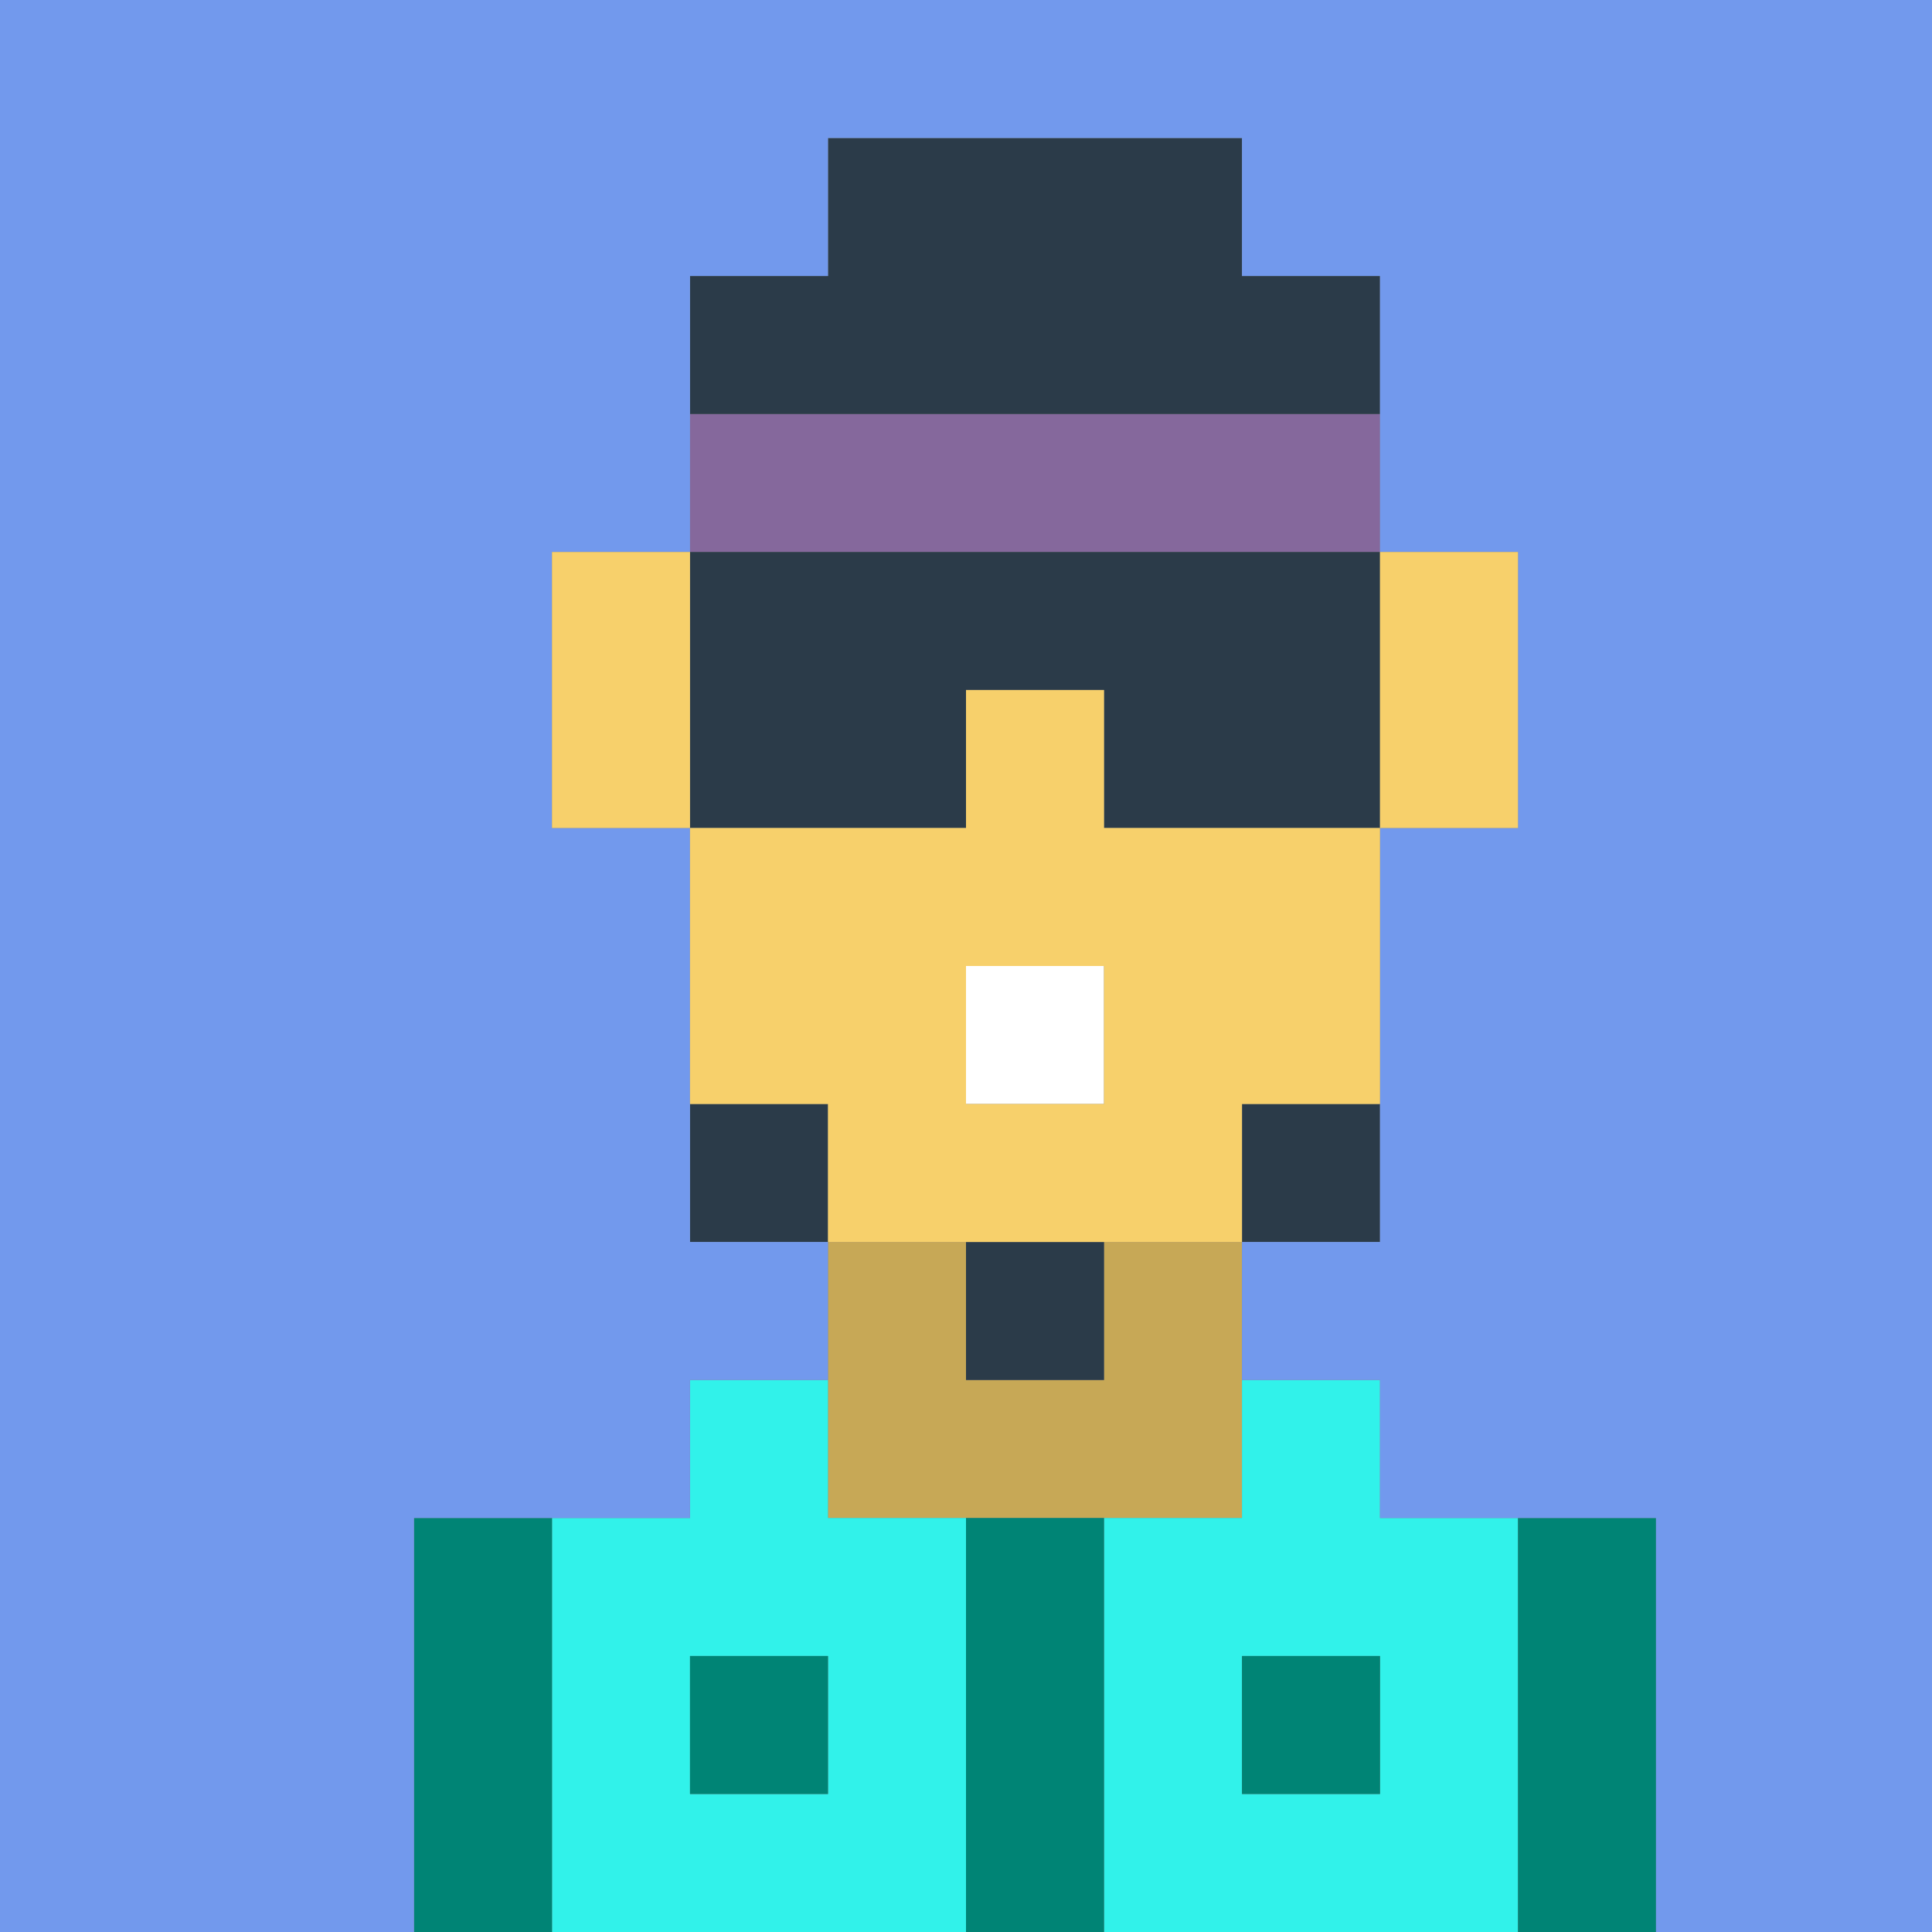 <svg xmlns="http://www.w3.org/2000/svg" viewBox="0 0 140 140">
    <rect x="0" y="0" width="140" height="140" fill="#808080" stroke="none"/>
    <rect class="cls-1" x="50" y="30" width="50" height="10" fill="#85689c" />
    <polygon class="cls-2" points="80 100 70 100 70 90 60 90 60 110 90 110 90 90 80 90 80 100"
        fill="#c7a856" />
    <rect class="cls-3" x="70" y="90" width="10" height="10" fill="#2b3b49" />
    <rect class="cls-3" x="90" y="80" width="10" height="10" fill="#2b3b49" />
    <rect class="cls-3" x="50" y="80" width="10" height="10" fill="#2b3b49" />
    <polygon class="cls-3" points="70 60 70 50 80 50 80 60 100 60 100 40 50 40 50 60 70 60"
        fill="#2b3b49" />
    <polygon class="cls-3" points="100 30 100 20 90 20 90 10 60 10 60 20 50 20 50 30 100 30"
        fill="#2b3b49" />
    <path class="cls-4" d="M100,100H90v10H80v30h30V110H100Zm0,30H90V120h10Z" fill="#31f2ea" />
    <path class="cls-4" d="M60,100H50v10H40v30H70V110H60Zm0,30H50V120H60Z" fill="#31f2ea" />
    <rect class="cls-5" x="70" y="70" width="10" height="10" fill="#fff" />
    <rect class="cls-6" x="90" y="120" width="10" height="10" fill="#008475" />
    <rect class="cls-6" x="50" y="120" width="10" height="10" fill="#008475" />
    <rect class="cls-6" x="110" y="110" width="10" height="30" fill="#008475" />
    <rect class="cls-6" x="70" y="110" width="10" height="30" fill="#008475" />
    <rect class="cls-6" x="30" y="110" width="10" height="30" fill="#008475" />
    <polygon class="cls-7"
        points="0 0 0 140 30 140 30 110 50 110 50 100 60 100 60 90 50 90 50 60 40 60 40 40 50 40 50 20 60 20 60 10 90 10 90 20 100 20 100 40 110 40 110 60 100 60 100 90 90 90 90 100 100 100 100 110 120 110 120 140 140 140 140 0 0 0"
        fill="#7299ed" />
    <path class="cls-8" d="M50,80H60V90H90V80h10V60H80V50H70V60H50ZM80,70V80H70V70Z"
        fill="#f7d06b" />
    <rect class="cls-8" x="100" y="40" width="10" height="20" fill="#f7d06b" />
    <rect class="cls-8" x="40" y="40" width="10" height="20" fill="#f7d06b" />
</svg>